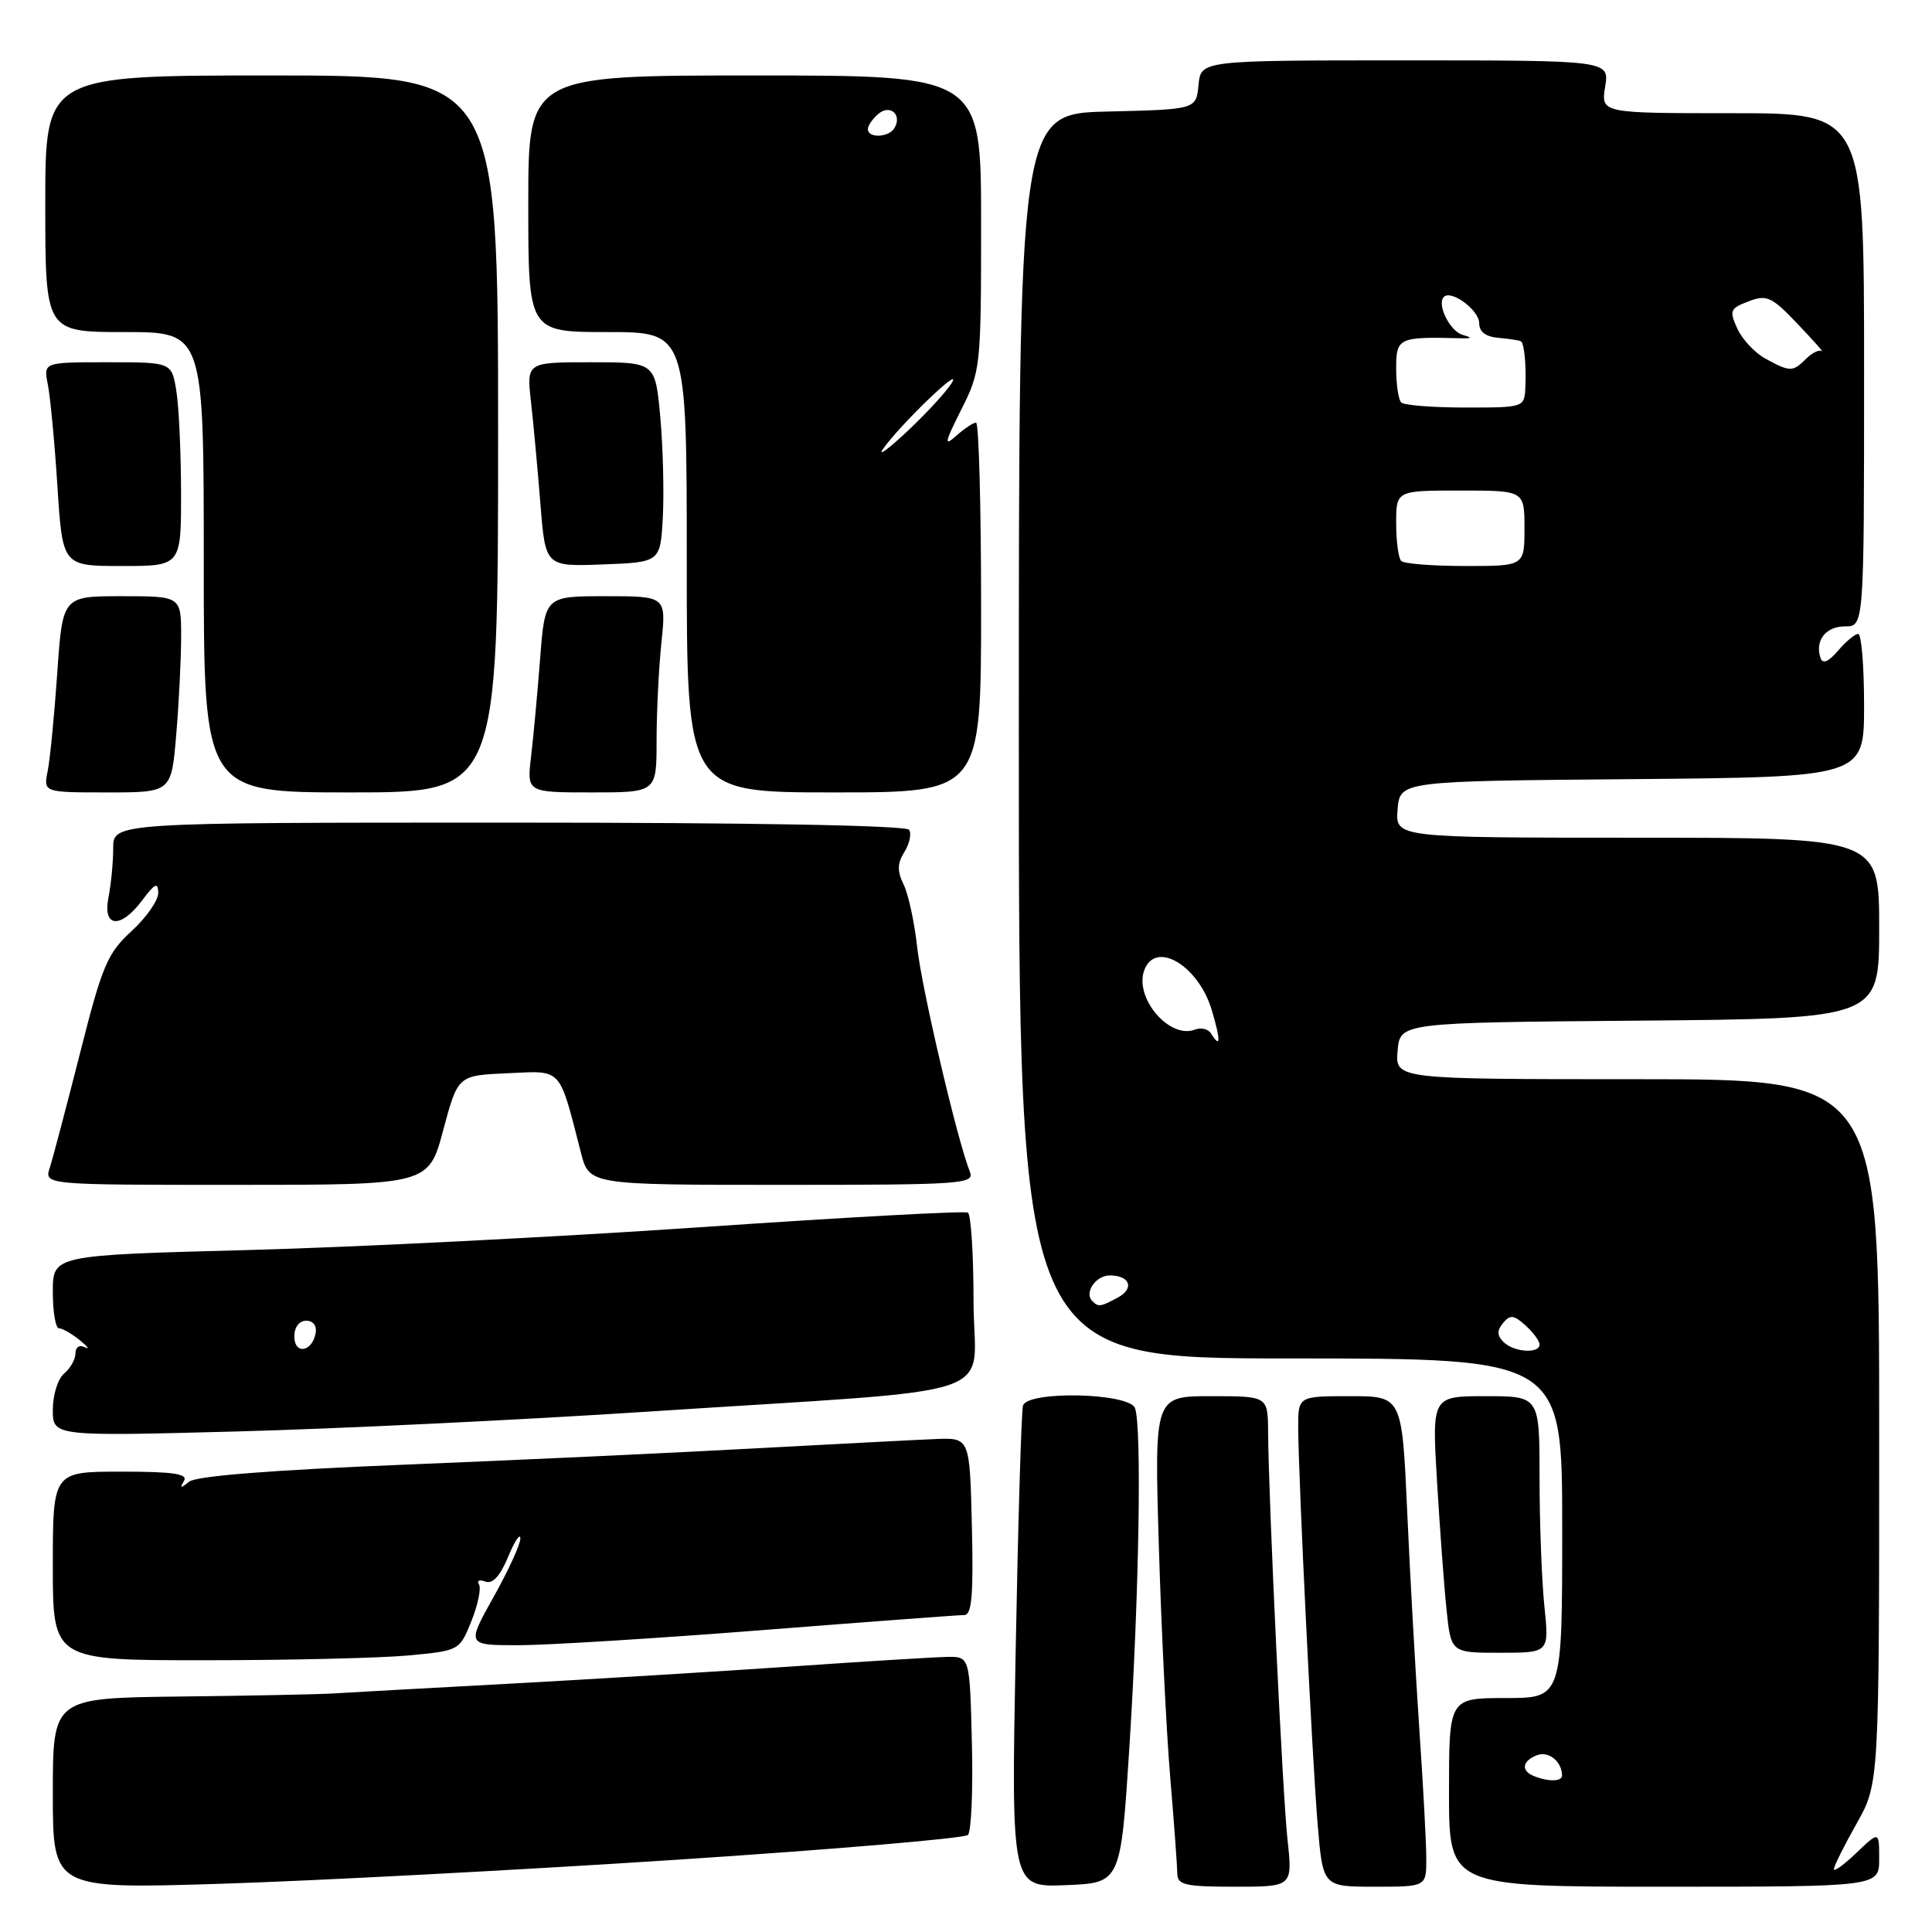 <?xml version="1.0" encoding="UTF-8" standalone="no"?>
<!DOCTYPE svg PUBLIC "-//W3C//DTD SVG 1.1//EN" "http://www.w3.org/Graphics/SVG/1.1/DTD/svg11.dtd" >
<svg xmlns="http://www.w3.org/2000/svg" xmlns:xlink="http://www.w3.org/1999/xlink" version="1.1" viewBox="0 0 256 256">
 <g >
 <path fill="currentColor"
d=" M 89.47 246.44 C 110.36 245.07 127.81 243.59 128.26 243.14 C 128.70 242.70 128.94 237.19 128.78 230.92 C 128.50 219.50 128.50 219.50 125.50 219.55 C 123.85 219.58 114.62 220.14 105.00 220.81 C 95.38 221.47 78.50 222.50 67.50 223.10 C 56.50 223.69 45.92 224.28 44.00 224.40 C 42.08 224.51 32.96 224.70 23.75 224.80 C 7.00 225.00 7.00 225.00 7.00 237.65 C 7.00 250.30 7.00 250.30 29.25 249.61 C 41.49 249.23 68.59 247.80 89.47 246.44 Z  M 149.65 231.50 C 150.94 211.25 151.31 188.97 150.39 186.58 C 149.61 184.55 136.17 184.25 135.55 186.25 C 135.34 186.94 134.90 201.58 134.58 218.79 C 133.99 250.09 133.99 250.09 141.25 249.79 C 148.50 249.50 148.50 249.50 149.65 231.50 Z  M 170.60 243.75 C 169.94 237.61 168.10 199.06 168.03 189.75 C 168.00 185.00 168.00 185.00 160.48 185.00 C 152.96 185.00 152.96 185.00 153.55 204.75 C 153.87 215.61 154.55 229.45 155.06 235.50 C 155.57 241.55 155.99 247.29 156.00 248.25 C 156.00 249.76 157.03 250.00 163.64 250.00 C 171.28 250.00 171.28 250.00 170.60 243.75 Z  M 188.99 246.25 C 188.99 244.19 188.57 236.43 188.06 229.00 C 187.56 221.57 186.83 208.64 186.46 200.25 C 185.77 185.00 185.77 185.00 178.89 185.00 C 172.00 185.00 172.00 185.00 172.02 189.25 C 172.06 196.18 173.86 232.91 174.60 241.79 C 175.29 250.00 175.29 250.00 182.14 250.00 C 189.00 250.00 189.00 250.00 188.99 246.25 Z  M 249.00 246.31 C 249.00 242.63 249.00 242.63 246.00 245.50 C 244.35 247.08 243.00 248.06 243.00 247.67 C 243.00 247.29 244.35 244.58 246.00 241.65 C 249.00 236.34 249.00 236.34 249.00 189.67 C 249.00 143.00 249.00 143.00 216.94 143.00 C 184.88 143.00 184.88 143.00 185.19 139.25 C 185.50 135.50 185.50 135.50 217.25 135.24 C 249.00 134.97 249.00 134.97 249.00 122.99 C 249.00 111.00 249.00 111.00 216.94 111.00 C 184.88 111.00 184.88 111.00 185.19 107.25 C 185.50 103.50 185.50 103.50 216.25 103.24 C 247.00 102.97 247.00 102.97 247.00 93.49 C 247.00 88.27 246.65 84.00 246.22 84.00 C 245.79 84.00 244.59 85.00 243.55 86.22 C 242.27 87.71 241.51 88.02 241.23 87.19 C 240.46 84.88 241.91 83.00 244.47 83.00 C 247.00 83.00 247.00 83.00 247.00 49.00 C 247.00 15.00 247.00 15.00 229.56 15.00 C 212.13 15.00 212.13 15.00 212.69 11.50 C 213.26 8.00 213.26 8.00 186.19 8.00 C 159.13 8.00 159.13 8.00 158.81 11.25 C 158.50 14.50 158.50 14.50 146.75 14.78 C 135.00 15.06 135.00 15.06 135.00 97.53 C 135.00 180.00 135.00 180.00 171.00 180.00 C 207.00 180.00 207.00 180.00 207.00 202.50 C 207.00 225.00 207.00 225.00 199.50 225.00 C 192.00 225.00 192.00 225.00 192.00 237.50 C 192.00 250.00 192.00 250.00 220.50 250.00 C 249.00 250.00 249.00 250.00 249.00 246.31 Z  M 54.20 219.35 C 60.86 218.72 60.90 218.70 62.47 214.79 C 63.33 212.63 63.78 210.45 63.47 209.95 C 63.15 209.44 63.54 209.27 64.32 209.57 C 65.27 209.93 66.26 208.85 67.32 206.31 C 68.19 204.21 68.92 203.10 68.95 203.84 C 68.98 204.57 67.39 208.06 65.41 211.59 C 61.83 218.00 61.83 218.00 68.66 218.00 C 72.42 218.00 86.97 217.10 101.00 216.00 C 115.03 214.90 127.08 214.00 127.78 214.00 C 128.77 214.00 129.00 211.28 128.78 202.25 C 128.50 190.50 128.50 190.50 124.00 190.68 C 121.53 190.78 110.72 191.34 100.00 191.92 C 89.28 192.51 68.35 193.48 53.50 194.08 C 35.97 194.79 26.00 195.58 25.06 196.33 C 23.94 197.24 23.78 197.22 24.37 196.25 C 24.95 195.29 23.04 195.00 16.06 195.00 C 7.00 195.00 7.00 195.00 7.00 207.50 C 7.00 220.00 7.00 220.00 27.25 219.99 C 38.39 219.99 50.51 219.70 54.20 219.35 Z  M 204.64 212.85 C 204.29 209.47 204.00 201.82 204.00 195.85 C 204.00 185.00 204.00 185.00 196.87 185.00 C 189.74 185.00 189.74 185.00 190.41 196.25 C 190.78 202.44 191.34 210.09 191.67 213.25 C 192.26 219.00 192.26 219.00 198.77 219.00 C 205.28 219.00 205.28 219.00 204.64 212.85 Z  M 86.00 187.04 C 134.48 183.86 129.00 185.72 129.00 172.48 C 129.00 166.23 128.66 160.92 128.25 160.68 C 127.84 160.43 111.97 161.30 93.00 162.60 C 74.03 163.90 46.91 165.27 32.75 165.64 C 7.00 166.32 7.00 166.32 7.00 171.16 C 7.00 173.82 7.36 176.00 7.81 176.00 C 8.25 176.00 9.49 176.71 10.56 177.57 C 11.63 178.44 11.94 178.86 11.25 178.52 C 10.54 178.15 10.00 178.50 10.00 179.32 C 10.00 180.11 9.32 181.32 8.50 182.00 C 7.67 182.68 7.00 184.84 7.00 186.78 C 7.00 190.32 7.00 190.32 31.25 189.68 C 44.59 189.33 69.22 188.14 86.00 187.04 Z  M 58.73 149.75 C 60.67 142.50 60.67 142.50 67.24 142.21 C 74.59 141.88 74.02 141.26 76.98 152.75 C 78.08 157.00 78.08 157.00 103.65 157.00 C 127.60 157.00 129.17 156.89 128.51 155.25 C 126.87 151.19 122.14 131.03 121.53 125.50 C 121.17 122.20 120.36 118.46 119.73 117.19 C 118.87 115.43 118.89 114.40 119.83 112.90 C 120.51 111.81 120.80 110.49 120.47 109.96 C 120.11 109.37 99.84 109.00 67.44 109.00 C 15.00 109.00 15.00 109.00 15.00 112.38 C 15.00 114.23 14.72 117.16 14.38 118.88 C 13.56 122.94 15.98 123.14 18.88 119.25 C 20.52 117.05 20.94 116.86 20.97 118.30 C 20.99 119.29 19.40 121.57 17.44 123.37 C 14.23 126.31 13.54 127.93 10.60 139.57 C 8.79 146.68 6.99 153.51 6.59 154.75 C 5.87 157.00 5.87 157.00 31.33 157.00 C 56.79 157.00 56.79 157.00 58.73 149.75 Z  M 23.35 97.35 C 23.71 93.14 24.00 87.29 24.00 84.35 C 24.00 79.00 24.00 79.00 16.14 79.00 C 8.29 79.00 8.29 79.00 7.59 89.16 C 7.20 94.75 6.63 100.60 6.32 102.16 C 5.75 105.00 5.75 105.00 14.23 105.00 C 22.71 105.00 22.71 105.00 23.35 97.35 Z  M 66.00 57.50 C 66.00 10.00 66.00 10.00 36.00 10.00 C 6.00 10.00 6.00 10.00 6.00 27.00 C 6.00 44.00 6.00 44.00 16.50 44.00 C 27.00 44.00 27.00 44.00 27.00 74.50 C 27.00 105.00 27.00 105.00 46.50 105.00 C 66.00 105.00 66.00 105.00 66.00 57.50 Z  M 87.00 98.15 C 87.00 94.38 87.29 88.53 87.64 85.15 C 88.28 79.00 88.28 79.00 80.25 79.00 C 72.21 79.00 72.21 79.00 71.57 87.25 C 71.22 91.79 70.68 97.64 70.37 100.25 C 69.81 105.00 69.81 105.00 78.41 105.00 C 87.00 105.00 87.00 105.00 87.00 98.15 Z  M 130.00 80.50 C 130.00 67.03 129.70 56.00 129.33 56.00 C 128.96 56.00 127.78 56.79 126.70 57.75 C 125.05 59.22 125.16 58.68 127.37 54.28 C 129.94 49.18 130.00 48.64 130.00 29.53 C 130.00 10.00 130.00 10.00 100.00 10.00 C 70.00 10.00 70.00 10.00 70.00 27.00 C 70.00 44.00 70.00 44.00 80.50 44.00 C 91.00 44.00 91.00 44.00 91.00 74.50 C 91.00 105.00 91.00 105.00 110.50 105.00 C 130.00 105.00 130.00 105.00 130.00 80.50 Z  M 23.99 65.25 C 23.98 59.89 23.70 53.81 23.36 51.75 C 22.74 48.00 22.74 48.00 14.24 48.00 C 5.75 48.00 5.75 48.00 6.34 50.95 C 6.66 52.57 7.24 58.65 7.61 64.45 C 8.29 75.00 8.29 75.00 16.15 75.00 C 24.00 75.00 24.00 75.00 23.99 65.25 Z  M 87.83 68.50 C 88.00 65.20 87.85 59.24 87.49 55.25 C 86.83 48.00 86.83 48.00 78.30 48.00 C 69.77 48.00 69.77 48.00 70.36 53.25 C 70.68 56.14 71.25 62.23 71.61 66.79 C 72.27 75.08 72.27 75.08 79.88 74.79 C 87.50 74.50 87.50 74.50 87.83 68.50 Z  M 203.25 235.34 C 201.50 234.63 201.69 233.33 203.67 232.57 C 205.20 231.99 206.95 233.40 206.98 235.25 C 207.00 236.08 205.19 236.12 203.25 235.34 Z  M 199.22 177.82 C 198.35 176.95 198.34 176.30 199.17 175.30 C 200.10 174.18 200.60 174.23 202.14 175.63 C 203.16 176.55 204.00 177.69 204.00 178.15 C 204.00 179.41 200.58 179.18 199.22 177.82 Z  M 144.74 172.40 C 143.63 171.30 145.19 169.00 147.05 169.00 C 149.74 169.00 150.36 170.74 148.09 171.95 C 145.82 173.17 145.54 173.21 144.74 172.40 Z  M 160.46 136.93 C 160.09 136.34 159.14 136.12 158.33 136.43 C 154.93 137.73 150.23 132.16 151.64 128.51 C 153.15 124.56 158.82 127.96 160.57 133.86 C 161.78 137.95 161.74 139.00 160.46 136.93 Z  M 185.67 74.33 C 185.30 73.97 185.00 71.72 185.00 69.33 C 185.00 65.00 185.00 65.00 193.50 65.00 C 202.00 65.00 202.00 65.00 202.00 70.00 C 202.00 75.00 202.00 75.00 194.17 75.00 C 189.86 75.00 186.03 74.70 185.67 74.33 Z  M 185.67 53.33 C 185.30 52.97 185.00 50.94 185.00 48.83 C 185.00 44.76 185.30 44.61 193.50 44.82 C 195.08 44.86 195.14 44.76 193.80 44.37 C 192.11 43.88 190.35 40.31 191.32 39.34 C 192.31 38.36 196.00 41.10 196.00 42.82 C 196.00 43.99 196.88 44.64 198.67 44.78 C 200.14 44.91 201.44 45.12 201.57 45.25 C 201.99 45.69 202.24 48.43 202.12 51.25 C 202.00 54.00 202.00 54.00 194.17 54.00 C 189.86 54.00 186.03 53.70 185.67 53.33 Z  M 233.94 47.53 C 232.53 46.76 230.85 44.97 230.20 43.54 C 229.12 41.16 229.24 40.86 231.70 39.93 C 234.11 39.01 234.75 39.30 238.21 42.94 C 240.31 45.15 241.75 46.77 241.40 46.53 C 241.05 46.29 240.11 46.75 239.31 47.55 C 237.55 49.30 237.20 49.30 233.94 47.53 Z  M 39.00 177.08 C 39.00 175.85 39.65 175.00 40.57 175.00 C 41.50 175.00 42.01 175.68 41.82 176.67 C 41.34 179.18 39.00 179.52 39.00 177.08 Z  M 117.00 59.50 C 119.15 56.41 127.35 48.47 126.19 50.61 C 125.62 51.65 123.00 54.52 120.38 57.00 C 117.75 59.48 116.23 60.60 117.00 59.50 Z  M 115.00 17.12 C 115.00 16.64 115.63 15.72 116.41 15.07 C 117.98 13.77 119.58 15.25 118.50 17.00 C 117.74 18.23 115.00 18.33 115.00 17.12 Z "/>
</g>
</svg>